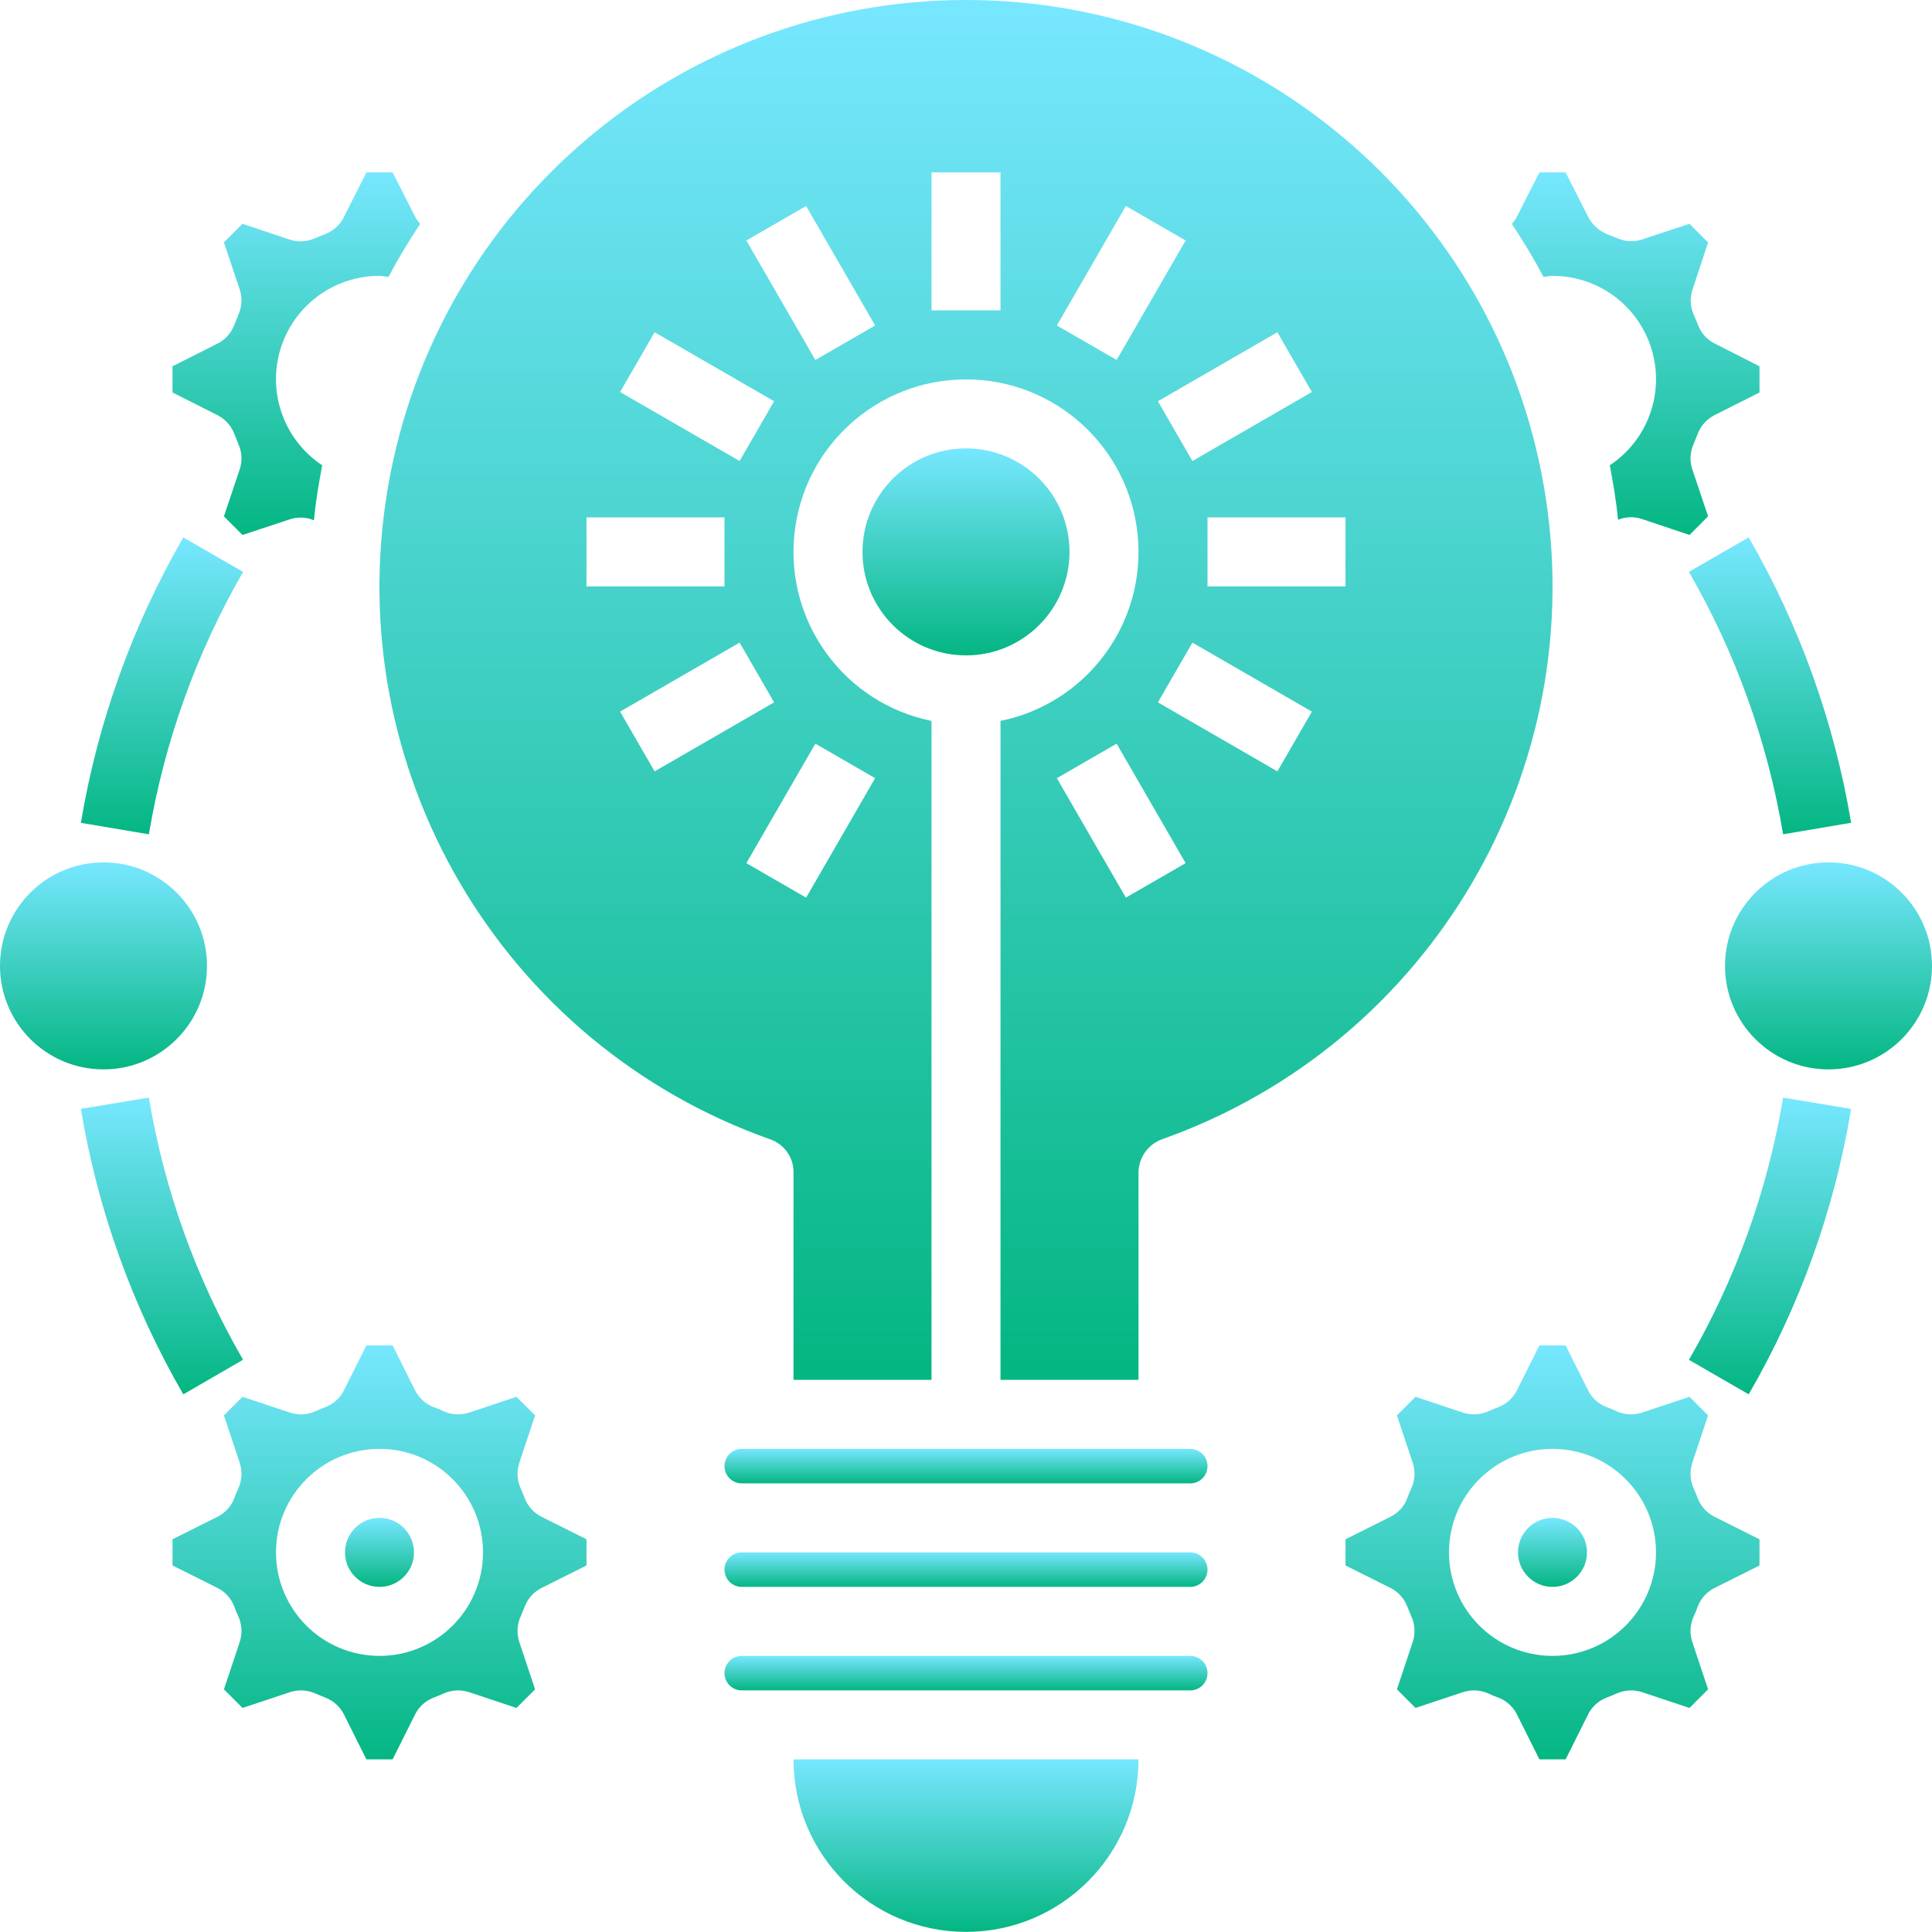 <svg height="448pt" viewBox="0 0 448 448" width="448pt" xmlns="http://www.w3.org/2000/svg" fill='url(#g1)'>
<defs>
<linearGradient id='g1' x1='1' y1='1'>
<stop stop-color='#04b682'/>
<stop offset='1' stop-color='#77e7ff'/>
</linearGradient>
</defs>
<path d="m178.641 264.211c3.199 1.121 5.348 4.133 5.359 7.523v48.238h32v-152.801c-20.121-4.105-33.863-22.781-31.797-43.211 2.062-20.43 19.262-35.98 39.797-35.98s37.734 15.551 39.797 35.98c2.066 20.43-11.676 39.105-31.797 43.211v152.801h32v-48c.008-3.449 2.137-6.535 5.359-7.762 62.441-22.09 99.887-85.945 88.68-151.223-11.207-65.277-67.809-112.988-134.039-112.988s-122.832 47.711-134.039 112.988c-11.207 65.277 26.238 129.133 88.68 151.223zm-34.848-99.199 27.711-16 8 13.855-27.711 16zm45.277 7.434 13.859 8-16 27.703-13.859-8zm72 35.703-16-27.703 13.859-8 16 27.703zm35.137-29.281-27.703-16 8-13.855 27.703 16zm15.793-42.895h-32v-16h32zm-7.793-45.07-27.703 16-8-13.859 27.703-16zm-43.137-43.137 13.859 8-16 27.711-13.859-8zm-45.07-7.793h16v32h-16zm-29.07 7.793 16 27.711-13.859 8-16-27.711zm-35.137 29.277 27.711 16-8 13.859-27.711-16zm-15.793 42.93h32v16h-32zm0 0"/><path d="m224 447.973c22.09 0 40-17.91 40-40h-80c0 22.09 17.91 40 40 40zm0 0"/><path d="m448 223.973c0 13.254-10.746 24-24 24s-24-10.746-24-24 10.746-24 24-24 24 10.746 24 24zm0 0"/><path d="m276 359.973h-104c-2.211 0-4 1.789-4 4 0 2.211 1.789 4 4 4h104c2.211 0 4-1.789 4-4 0-2.211-1.789-4-4-4zm0 0"/><path d="m276 335.973h-104c-2.211 0-4 1.789-4 4 0 2.211 1.789 4 4 4h104c2.211 0 4-1.789 4-4 0-2.211-1.789-4-4-4zm0 0"/><path d="m276 383.973h-104c-2.211 0-4 1.789-4 4 0 2.211 1.789 4 4 4h104c2.211 0 4-1.789 4-4 0-2.211-1.789-4-4-4zm0 0"/><path d="m248 127.973c0 13.254-10.746 24-24 24s-24-10.746-24-24 10.746-24 24-24 24 10.746 24 24zm0 0"/><path d="m393.68 347.414c-.32-.801-.641-1.602-.961-2.32-.82-1.84-.938-3.922-.32-5.84l3.68-11.043-4.316-4.316-11.043 3.68c-1.918.617-4 .5-5.84-.32-.75-.371-1.527-.691-2.32-.961-1.879-.715-3.422-2.117-4.32-3.922l-5.199-10.398h-6.078l-5.199 10.398c-.898 1.805-2.441 3.207-4.32 3.922-.801.32-1.602.641-2.32.961-1.844.82-3.922.934-5.84.32l-11.043-3.68-4.316 4.316 3.68 11.043c.617 1.918.5 4-.32 5.84-.371.75-.691 1.527-.961 2.32-.715 1.879-2.117 3.422-3.922 4.32l-10.398 5.199v6.078l10.398 5.199c1.805.898 3.207 2.441 3.922 4.32.32.801.641 1.602.961 2.32.82 1.84.938 3.922.32 5.84l-3.68 11.043 4.316 4.316 11.043-3.68c1.918-.617 4-.5 5.84.32.75.371 1.527.691 2.32.961 1.879.715 3.422 2.117 4.32 3.922l5.199 10.398h6.078l5.199-10.398c.898-1.805 2.441-3.207 4.32-3.922.801-.32 1.602-.641 2.32-.961 1.844-.82 3.922-.934 5.84-.32l11.043 3.68 4.316-4.316-3.68-11.043c-.617-1.918-.5-4 .32-5.84.371-.75.691-1.527.961-2.32.715-1.879 2.117-3.422 3.922-4.32l10.398-5.199v-6.078l-10.398-5.199c-1.805-.898-3.207-2.441-3.922-4.32zm-33.68 36.559c-13.254 0-24-10.746-24-24s10.746-24 24-24 24 10.746 24 24-10.746 24-24 24zm0 0"/><path d="m368 359.973c0 4.418-3.582 8-8 8s-8-3.582-8-8c0-4.418 3.582-8 8-8s8 3.582 8 8zm0 0"/><path d="m48 223.973c0 13.254-10.746 24-24 24s-24-10.746-24-24 10.746-24 24-24 24 10.746 24 24zm0 0"/><path d="m121.68 347.414c-.32-.801-.641-1.602-.961-2.32-.82-1.84-.938-3.922-.32-5.84l3.68-11.043-4.316-4.316-11.043 3.68c-1.918.617-4 .5-5.84-.32-.75-.371-1.527-.691-2.32-.961-1.879-.715-3.422-2.117-4.32-3.922l-5.199-10.398h-6.078l-5.199 10.398c-.898 1.805-2.441 3.207-4.32 3.922-.793.27-1.57.59-2.32.961-1.84.82-3.922.938-5.84.32l-11.043-3.68-4.316 4.316 3.68 11.043c.617 1.918.5 4-.32 5.84-.371.75-.691 1.527-.961 2.32-.715 1.879-2.117 3.422-3.922 4.32l-10.398 5.199v6.078l10.398 5.199c1.805.898 3.207 2.441 3.922 4.32.27.793.59 1.57.961 2.32.82 1.84.938 3.922.32 5.84l-3.68 11.043 4.316 4.316 11.043-3.68c1.918-.613 3.996-.5 5.84.32.719.32 1.52.641 2.32.961 1.879.715 3.422 2.117 4.32 3.922l5.199 10.398h6.078l5.199-10.398c.898-1.805 2.441-3.207 4.32-3.922.801-.32 1.602-.641 2.32-.961 1.844-.82 3.922-.934 5.84-.32l11.043 3.68 4.316-4.316-3.68-11.043c-.617-1.918-.5-4 .32-5.84.32-.719.641-1.52.961-2.32.715-1.879 2.117-3.422 3.922-4.32l10.398-5.199v-6.078l-10.398-5.199c-1.805-.898-3.207-2.441-3.922-4.32zm-33.68 36.559c-13.254 0-24-10.746-24-24s10.746-24 24-24 24 10.746 24 24-10.746 24-24 24zm0 0"/><path d="m96 359.973c0 4.418-3.582 8-8 8s-8-3.582-8-8c0-4.418 3.582-8 8-8s8 3.582 8 8zm0 0"/><path d="m54.238 100.371 1.121 2.801c.758 1.777.844 3.766.242 5.602l-3.68 10.961 4.316 4.316 10.883-3.598c1.824-.629 3.812-.574 5.598.16h.082c.398-4.32 1.121-8.48 1.918-12.719-8.816-5.844-12.758-16.777-9.699-26.902 3.062-10.125 12.402-17.043 22.98-17.02.699.039 1.391.121 2.078.238 2.242-4.238 4.723-8.316 7.363-12.316-.445-.453-.82-.965-1.121-1.523l-5.281-10.398h-6.078l-5.281 10.48c-.875 1.691-2.32 3.023-4.078 3.758l-2.801 1.121c-1.777.758-3.766.844-5.602.242l-10.961-3.68-4.316 4.316 3.68 10.961c.602 1.836.516 3.824-.242 5.602l-1.121 2.801c-.734 1.758-2.066 3.203-3.758 4.078l-10.48 5.281v6.078l10.48 5.281c1.691.875 3.023 2.32 3.758 4.078zm0 0"/><path d="m360 63.973c10.578-.023 19.918 6.895 22.98 17.02 3.059 10.125-.883 21.059-9.699 26.902.797 4.156 1.52 8.398 1.918 12.637 1.785-.73 3.777-.789 5.602-.16l10.961 3.68 4.316-4.316-3.68-10.961c-.602-1.836-.516-3.824.242-5.602l1.121-2.801c.734-1.758 2.066-3.203 3.758-4.078l10.48-5.281v-6.078l-10.398-5.281c-1.711-.855-3.051-2.305-3.762-4.078l-1.199-2.883c-.734-1.785-.789-3.773-.16-5.598l3.598-10.883-4.316-4.316-10.883 3.598c-1.824.629-3.812.574-5.598-.16l-2.641-1.039c-1.852-.766-3.379-2.152-4.32-3.922l-5.281-10.398h-6.078l-5.281 10.398c-.301.559-.676 1.07-1.121 1.523 2.641 4 5.121 8.078 7.363 12.316.688-.117 1.379-.199 2.078-.238zm0 0"/><path d="m405.496 323.324-13.863-8c10.879-18.785 18.277-39.383 21.84-60.801l15.773 2.617c-3.855 23.312-11.902 45.738-23.75 66.184zm0 0"/><path d="m413.473 193.461c-3.59-21.426-10.988-42.035-21.84-60.855l13.863-8c11.809 20.465 19.855 42.879 23.75 66.184zm0 0"/><path d="m42.504 323.324c-11.848-20.453-19.895-42.879-23.75-66.199l15.773-2.617c3.562 21.418 10.961 42.016 21.84 60.801zm0 0"/><path d="m34.527 193.461-15.773-2.656c3.895-23.305 11.941-45.719 23.75-66.184l13.863 8c-10.855 18.812-18.25 39.418-21.84 60.84zm0 0"/></svg>
